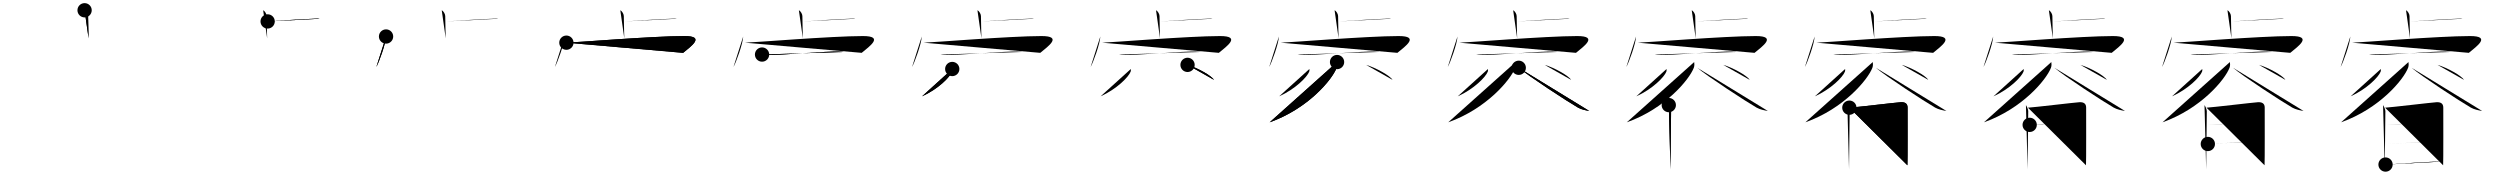<svg class="stroke_order_diagram--svg_container_for_518662b2d5dda79658001260" style="height: 100px; width: 1400px;" viewbox="0 0 1400 100"><desc>Created with Snap</desc><defs></defs><line class="stroke_order_diagram--bounding_box" x1="1" x2="1399" y1="1" y2="1"></line><line class="stroke_order_diagram--bounding_box" x1="1" x2="1" y1="1" y2="99"></line><line class="stroke_order_diagram--bounding_box" x1="1" x2="1399" y1="99" y2="99"></line><line class="stroke_order_diagram--guide_line" x1="0" x2="1400" y1="50" y2="50"></line><line class="stroke_order_diagram--guide_line" x1="50" x2="50" y1="1" y2="99"></line><line class="stroke_order_diagram--bounding_box" x1="99" x2="99" y1="1" y2="99"></line><path class="stroke_order_diagram--current_path" d="M51.37,9.75c1.09,0.5,1.96,2.23,1.96,3.25c0,5.25,0.28,9.75,0.28,12.5" id="kvg:0777f-s1" kvg:type="㇑" transform="matrix(1,0,0,1,-4,-4)" xmlns:kvg="http://kanjivg.tagaini.net"></path><path class="stroke_order_diagram--current_path" d="M51.37,9.75c1.09,0.5,1.96,2.23,1.96,3.25c0,5.25,0.28,9.75,0.28,12.5" id="Ske2ruoz9n" kvg:type="㇑" transform="matrix(1,0,0,1,-4,-4)" xmlns:kvg="http://kanjivg.tagaini.net"></path><circle class="stroke_order_diagram--path_start" cx="51.37" cy="9.75" r="4" transform="matrix(1,0,0,1,-4,-4)"></circle><line class="stroke_order_diagram--guide_line" x1="150" x2="150" y1="1" y2="99"></line><line class="stroke_order_diagram--bounding_box" x1="199" x2="199" y1="1" y2="99"></line><path class="stroke_order_diagram--existing_path" d="M51.37,9.75c1.09,0.5,1.96,2.23,1.96,3.25c0,5.25,0.28,9.75,0.28,12.5" id="Ske2ruoz9q" kvg:type="㇑" transform="matrix(1,0,0,1,96,-4)" xmlns:kvg="http://kanjivg.tagaini.net"></path><path class="stroke_order_diagram--current_path" d="M53.88,16c8.37-0.5,18.37-1.25,25.85-1.5c1.74-0.06,2.18-0.25,3.26,0" id="kvg:0777f-s2" kvg:type="㇔" transform="matrix(1,0,0,1,96,-4)" xmlns:kvg="http://kanjivg.tagaini.net"></path><path class="stroke_order_diagram--current_path" d="M53.88,16c8.37-0.5,18.37-1.25,25.85-1.5c1.74-0.06,2.18-0.25,3.26,0" id="Ske2ruoz9s" kvg:type="㇔" transform="matrix(1,0,0,1,96,-4)" xmlns:kvg="http://kanjivg.tagaini.net"></path><circle class="stroke_order_diagram--path_start" cx="53.88" cy="16" r="4" transform="matrix(1,0,0,1,96,-4)"></circle><line class="stroke_order_diagram--guide_line" x1="250" x2="250" y1="1" y2="99"></line><line class="stroke_order_diagram--bounding_box" x1="299" x2="299" y1="1" y2="99"></line><path class="stroke_order_diagram--existing_path" d="M51.37,9.75c1.09,0.5,1.96,2.23,1.96,3.25c0,5.25,0.28,9.75,0.28,12.5" id="Ske2ruoz9v" kvg:type="㇑" transform="matrix(1,0,0,1,196,-4)" xmlns:kvg="http://kanjivg.tagaini.net"></path><path class="stroke_order_diagram--existing_path" d="M53.88,16c8.37-0.5,18.37-1.25,25.85-1.5c1.74-0.06,2.18-0.25,3.26,0" id="Ske2ruoz9w" kvg:type="㇔" transform="matrix(1,0,0,1,196,-4)" xmlns:kvg="http://kanjivg.tagaini.net"></path><path class="stroke_order_diagram--current_path" d="M20.19,24.44c-0.16,4.05-4.05,14.65-5.44,17.06" id="kvg:0777f-s3" kvg:type="㇔" transform="matrix(1,0,0,1,196,-4)" xmlns:kvg="http://kanjivg.tagaini.net"></path><path class="stroke_order_diagram--current_path" d="M20.19,24.44c-0.16,4.05-4.05,14.65-5.44,17.06" id="Ske2ruoz9y" kvg:type="㇔" transform="matrix(1,0,0,1,196,-4)" xmlns:kvg="http://kanjivg.tagaini.net"></path><circle class="stroke_order_diagram--path_start" cx="20.19" cy="24.44" r="4" transform="matrix(1,0,0,1,196,-4)"></circle><line class="stroke_order_diagram--guide_line" x1="350" x2="350" y1="1" y2="99"></line><line class="stroke_order_diagram--bounding_box" x1="399" x2="399" y1="1" y2="99"></line><path class="stroke_order_diagram--existing_path" d="M51.37,9.75c1.09,0.5,1.96,2.23,1.96,3.25c0,5.25,0.28,9.75,0.28,12.5" id="Ske2ruoz911" kvg:type="㇑" transform="matrix(1,0,0,1,296,-4)" xmlns:kvg="http://kanjivg.tagaini.net"></path><path class="stroke_order_diagram--existing_path" d="M53.88,16c8.37-0.5,18.37-1.25,25.85-1.5c1.74-0.06,2.18-0.25,3.26,0" id="Ske2ruoz912" kvg:type="㇔" transform="matrix(1,0,0,1,296,-4)" xmlns:kvg="http://kanjivg.tagaini.net"></path><path class="stroke_order_diagram--existing_path" d="M20.19,24.44c-0.16,4.05-4.05,14.65-5.44,17.06" id="Ske2ruoz913" kvg:type="㇔" transform="matrix(1,0,0,1,296,-4)" xmlns:kvg="http://kanjivg.tagaini.net"></path><path class="stroke_order_diagram--current_path" d="M21.18,27.9c3.51,0,48.44-3.71,66.06-3.71c11.98,0,3.78,5.69-0.69,9.4" id="kvg:0777f-s4" kvg:type="㇖b" transform="matrix(1,0,0,1,296,-4)" xmlns:kvg="http://kanjivg.tagaini.net"></path><path class="stroke_order_diagram--current_path" d="M21.18,27.9c3.51,0,48.44-3.71,66.06-3.71c11.98,0,3.78,5.69-0.69,9.4" id="Ske2ruoz915" kvg:type="㇖b" transform="matrix(1,0,0,1,296,-4)" xmlns:kvg="http://kanjivg.tagaini.net"></path><circle class="stroke_order_diagram--path_start" cx="21.18" cy="27.9" r="4" transform="matrix(1,0,0,1,296,-4)"></circle><line class="stroke_order_diagram--guide_line" x1="450" x2="450" y1="1" y2="99"></line><line class="stroke_order_diagram--bounding_box" x1="499" x2="499" y1="1" y2="99"></line><path class="stroke_order_diagram--existing_path" d="M51.37,9.75c1.09,0.5,1.96,2.23,1.96,3.25c0,5.25,0.28,9.75,0.28,12.5" id="Ske2ruoz918" kvg:type="㇑" transform="matrix(1,0,0,1,396,-4)" xmlns:kvg="http://kanjivg.tagaini.net"></path><path class="stroke_order_diagram--existing_path" d="M53.88,16c8.37-0.5,18.37-1.25,25.85-1.5c1.74-0.06,2.18-0.25,3.26,0" id="Ske2ruoz919" kvg:type="㇔" transform="matrix(1,0,0,1,396,-4)" xmlns:kvg="http://kanjivg.tagaini.net"></path><path class="stroke_order_diagram--existing_path" d="M20.19,24.44c-0.16,4.05-4.05,14.65-5.44,17.06" id="Ske2ruoz91a" kvg:type="㇔" transform="matrix(1,0,0,1,396,-4)" xmlns:kvg="http://kanjivg.tagaini.net"></path><path class="stroke_order_diagram--existing_path" d="M21.18,27.9c3.51,0,48.44-3.71,66.06-3.71c11.98,0,3.78,5.69-0.69,9.4" id="Ske2ruoz91b" kvg:type="㇖b" transform="matrix(1,0,0,1,396,-4)" xmlns:kvg="http://kanjivg.tagaini.net"></path><path class="stroke_order_diagram--current_path" d="M30.75,34.55c0.86,0.24,2.43,0.21,3.29,0.24c5.46,0.21,34.15-2.2,39.45-1.93c1.43,0.07,2.29,0.11,3.01,0.23" id="kvg:0777f-s5" kvg:type="㇐" transform="matrix(1,0,0,1,396,-4)" xmlns:kvg="http://kanjivg.tagaini.net"></path><path class="stroke_order_diagram--current_path" d="M30.75,34.55c0.86,0.24,2.43,0.21,3.29,0.24c5.46,0.21,34.15-2.2,39.45-1.93c1.43,0.07,2.29,0.11,3.01,0.23" id="Ske2ruoz91d" kvg:type="㇐" transform="matrix(1,0,0,1,396,-4)" xmlns:kvg="http://kanjivg.tagaini.net"></path><circle class="stroke_order_diagram--path_start" cx="30.75" cy="34.55" r="4" transform="matrix(1,0,0,1,396,-4)"></circle><line class="stroke_order_diagram--guide_line" x1="550" x2="550" y1="1" y2="99"></line><line class="stroke_order_diagram--bounding_box" x1="599" x2="599" y1="1" y2="99"></line><path class="stroke_order_diagram--existing_path" d="M51.37,9.75c1.09,0.5,1.96,2.23,1.96,3.25c0,5.25,0.28,9.75,0.28,12.5" id="Ske2ruoz91g" kvg:type="㇑" transform="matrix(1,0,0,1,496,-4)" xmlns:kvg="http://kanjivg.tagaini.net"></path><path class="stroke_order_diagram--existing_path" d="M53.88,16c8.37-0.5,18.37-1.25,25.85-1.5c1.74-0.06,2.18-0.25,3.26,0" id="Ske2ruoz91h" kvg:type="㇔" transform="matrix(1,0,0,1,496,-4)" xmlns:kvg="http://kanjivg.tagaini.net"></path><path class="stroke_order_diagram--existing_path" d="M20.19,24.44c-0.16,4.05-4.05,14.65-5.44,17.06" id="Ske2ruoz91i" kvg:type="㇔" transform="matrix(1,0,0,1,496,-4)" xmlns:kvg="http://kanjivg.tagaini.net"></path><path class="stroke_order_diagram--existing_path" d="M21.18,27.9c3.51,0,48.44-3.71,66.06-3.71c11.98,0,3.78,5.69-0.69,9.4" id="Ske2ruoz91j" kvg:type="㇖b" transform="matrix(1,0,0,1,496,-4)" xmlns:kvg="http://kanjivg.tagaini.net"></path><path class="stroke_order_diagram--existing_path" d="M30.75,34.55c0.86,0.24,2.43,0.21,3.29,0.24c5.46,0.21,34.15-2.2,39.45-1.93c1.43,0.07,2.29,0.11,3.01,0.23" id="Ske2ruoz91k" kvg:type="㇐" transform="matrix(1,0,0,1,496,-4)" xmlns:kvg="http://kanjivg.tagaini.net"></path><path class="stroke_order_diagram--current_path" d="M37.26,42.64c0.05,0.36,0.1,0.93-0.09,1.45c-1.16,3.06-7.78,9.77-16.85,13.87" id="kvg:0777f-s6" kvg:type="㇒" transform="matrix(1,0,0,1,496,-4)" xmlns:kvg="http://kanjivg.tagaini.net"></path><path class="stroke_order_diagram--current_path" d="M37.26,42.64c0.05,0.36,0.1,0.93-0.09,1.45c-1.16,3.06-7.78,9.77-16.85,13.87" id="Ske2ruoz91m" kvg:type="㇒" transform="matrix(1,0,0,1,496,-4)" xmlns:kvg="http://kanjivg.tagaini.net"></path><circle class="stroke_order_diagram--path_start" cx="37.26" cy="42.64" r="4" transform="matrix(1,0,0,1,496,-4)"></circle><line class="stroke_order_diagram--guide_line" x1="650" x2="650" y1="1" y2="99"></line><line class="stroke_order_diagram--bounding_box" x1="699" x2="699" y1="1" y2="99"></line><path class="stroke_order_diagram--existing_path" d="M51.37,9.75c1.09,0.5,1.96,2.23,1.96,3.25c0,5.25,0.28,9.75,0.28,12.5" id="Ske2ruoz91p" kvg:type="㇑" transform="matrix(1,0,0,1,596,-4)" xmlns:kvg="http://kanjivg.tagaini.net"></path><path class="stroke_order_diagram--existing_path" d="M53.88,16c8.37-0.5,18.37-1.25,25.85-1.5c1.74-0.06,2.18-0.25,3.26,0" id="Ske2ruoz91q" kvg:type="㇔" transform="matrix(1,0,0,1,596,-4)" xmlns:kvg="http://kanjivg.tagaini.net"></path><path class="stroke_order_diagram--existing_path" d="M20.19,24.44c-0.16,4.05-4.05,14.65-5.44,17.06" id="Ske2ruoz91r" kvg:type="㇔" transform="matrix(1,0,0,1,596,-4)" xmlns:kvg="http://kanjivg.tagaini.net"></path><path class="stroke_order_diagram--existing_path" d="M21.18,27.9c3.51,0,48.44-3.71,66.06-3.71c11.98,0,3.78,5.69-0.69,9.4" id="Ske2ruoz91s" kvg:type="㇖b" transform="matrix(1,0,0,1,596,-4)" xmlns:kvg="http://kanjivg.tagaini.net"></path><path class="stroke_order_diagram--existing_path" d="M30.75,34.55c0.86,0.24,2.43,0.21,3.29,0.24c5.46,0.21,34.15-2.2,39.45-1.93c1.43,0.07,2.29,0.11,3.01,0.23" id="Ske2ruoz91t" kvg:type="㇐" transform="matrix(1,0,0,1,596,-4)" xmlns:kvg="http://kanjivg.tagaini.net"></path><path class="stroke_order_diagram--existing_path" d="M37.26,42.64c0.05,0.36,0.1,0.93-0.09,1.45c-1.16,3.06-7.78,9.77-16.85,13.87" id="Ske2ruoz91u" kvg:type="㇒" transform="matrix(1,0,0,1,596,-4)" xmlns:kvg="http://kanjivg.tagaini.net"></path><path class="stroke_order_diagram--current_path" d="M69.02,40.33c5.22,1.48,13.49,6.08,14.79,8.38" id="kvg:0777f-s7" kvg:type="㇏" transform="matrix(1,0,0,1,596,-4)" xmlns:kvg="http://kanjivg.tagaini.net"></path><path class="stroke_order_diagram--current_path" d="M69.02,40.33c5.22,1.48,13.49,6.08,14.79,8.38" id="Ske2ruoz91w" kvg:type="㇏" transform="matrix(1,0,0,1,596,-4)" xmlns:kvg="http://kanjivg.tagaini.net"></path><circle class="stroke_order_diagram--path_start" cx="69.02" cy="40.33" r="4" transform="matrix(1,0,0,1,596,-4)"></circle><line class="stroke_order_diagram--guide_line" x1="750" x2="750" y1="1" y2="99"></line><line class="stroke_order_diagram--bounding_box" x1="799" x2="799" y1="1" y2="99"></line><path class="stroke_order_diagram--existing_path" d="M51.37,9.75c1.09,0.5,1.96,2.23,1.96,3.25c0,5.25,0.28,9.75,0.28,12.5" id="Ske2ruoz91z" kvg:type="㇑" transform="matrix(1,0,0,1,696,-4)" xmlns:kvg="http://kanjivg.tagaini.net"></path><path class="stroke_order_diagram--existing_path" d="M53.88,16c8.37-0.5,18.37-1.25,25.85-1.5c1.74-0.06,2.18-0.25,3.26,0" id="Ske2ruoz920" kvg:type="㇔" transform="matrix(1,0,0,1,696,-4)" xmlns:kvg="http://kanjivg.tagaini.net"></path><path class="stroke_order_diagram--existing_path" d="M20.19,24.44c-0.16,4.05-4.05,14.65-5.44,17.06" id="Ske2ruoz921" kvg:type="㇔" transform="matrix(1,0,0,1,696,-4)" xmlns:kvg="http://kanjivg.tagaini.net"></path><path class="stroke_order_diagram--existing_path" d="M21.18,27.9c3.51,0,48.44-3.71,66.06-3.71c11.98,0,3.78,5.69-0.69,9.4" id="Ske2ruoz922" kvg:type="㇖b" transform="matrix(1,0,0,1,696,-4)" xmlns:kvg="http://kanjivg.tagaini.net"></path><path class="stroke_order_diagram--existing_path" d="M30.75,34.55c0.86,0.24,2.43,0.21,3.29,0.24c5.46,0.21,34.15-2.2,39.45-1.93c1.43,0.07,2.29,0.11,3.01,0.23" id="Ske2ruoz923" kvg:type="㇐" transform="matrix(1,0,0,1,696,-4)" xmlns:kvg="http://kanjivg.tagaini.net"></path><path class="stroke_order_diagram--existing_path" d="M37.26,42.64c0.05,0.36,0.1,0.93-0.09,1.45c-1.16,3.06-7.78,9.77-16.85,13.87" id="Ske2ruoz924" kvg:type="㇒" transform="matrix(1,0,0,1,696,-4)" xmlns:kvg="http://kanjivg.tagaini.net"></path><path class="stroke_order_diagram--existing_path" d="M69.02,40.33c5.22,1.48,13.49,6.08,14.79,8.38" id="Ske2ruoz925" kvg:type="㇏" transform="matrix(1,0,0,1,696,-4)" xmlns:kvg="http://kanjivg.tagaini.net"></path><path class="stroke_order_diagram--current_path" d="M52.75,38.75c0.11,0.79,0.22,2.05-0.21,3.19C49.97,48.68,36.46,64.86,15,72.5" id="kvg:0777f-s8" kvg:type="㇒" transform="matrix(1,0,0,1,696,-4)" xmlns:kvg="http://kanjivg.tagaini.net"></path><path class="stroke_order_diagram--current_path" d="M52.75,38.75c0.11,0.79,0.22,2.05-0.21,3.19C49.97,48.68,36.46,64.86,15,72.5" id="Ske2ruoz927" kvg:type="㇒" transform="matrix(1,0,0,1,696,-4)" xmlns:kvg="http://kanjivg.tagaini.net"></path><circle class="stroke_order_diagram--path_start" cx="52.75" cy="38.75" r="4" transform="matrix(1,0,0,1,696,-4)"></circle><line class="stroke_order_diagram--guide_line" x1="850" x2="850" y1="1" y2="99"></line><line class="stroke_order_diagram--bounding_box" x1="899" x2="899" y1="1" y2="99"></line><path class="stroke_order_diagram--existing_path" d="M51.37,9.75c1.09,0.5,1.96,2.23,1.96,3.25c0,5.25,0.28,9.75,0.28,12.5" id="Ske2ruoz92a" kvg:type="㇑" transform="matrix(1,0,0,1,796,-4)" xmlns:kvg="http://kanjivg.tagaini.net"></path><path class="stroke_order_diagram--existing_path" d="M53.88,16c8.37-0.5,18.37-1.25,25.85-1.5c1.74-0.06,2.18-0.25,3.26,0" id="Ske2ruoz92b" kvg:type="㇔" transform="matrix(1,0,0,1,796,-4)" xmlns:kvg="http://kanjivg.tagaini.net"></path><path class="stroke_order_diagram--existing_path" d="M20.19,24.44c-0.16,4.05-4.05,14.65-5.44,17.06" id="Ske2ruoz92c" kvg:type="㇔" transform="matrix(1,0,0,1,796,-4)" xmlns:kvg="http://kanjivg.tagaini.net"></path><path class="stroke_order_diagram--existing_path" d="M21.18,27.9c3.51,0,48.44-3.71,66.06-3.71c11.98,0,3.78,5.69-0.69,9.4" id="Ske2ruoz92d" kvg:type="㇖b" transform="matrix(1,0,0,1,796,-4)" xmlns:kvg="http://kanjivg.tagaini.net"></path><path class="stroke_order_diagram--existing_path" d="M30.75,34.55c0.86,0.24,2.43,0.21,3.29,0.24c5.46,0.21,34.15-2.2,39.45-1.93c1.43,0.07,2.29,0.11,3.01,0.23" id="Ske2ruoz92e" kvg:type="㇐" transform="matrix(1,0,0,1,796,-4)" xmlns:kvg="http://kanjivg.tagaini.net"></path><path class="stroke_order_diagram--existing_path" d="M37.26,42.64c0.05,0.36,0.1,0.93-0.09,1.45c-1.16,3.06-7.78,9.77-16.85,13.87" id="Ske2ruoz92f" kvg:type="㇒" transform="matrix(1,0,0,1,796,-4)" xmlns:kvg="http://kanjivg.tagaini.net"></path><path class="stroke_order_diagram--existing_path" d="M69.02,40.33c5.22,1.48,13.49,6.08,14.79,8.38" id="Ske2ruoz92g" kvg:type="㇏" transform="matrix(1,0,0,1,796,-4)" xmlns:kvg="http://kanjivg.tagaini.net"></path><path class="stroke_order_diagram--existing_path" d="M52.75,38.75c0.11,0.79,0.22,2.05-0.21,3.19C49.97,48.68,36.46,64.86,15,72.5" id="Ske2ruoz92h" kvg:type="㇒" transform="matrix(1,0,0,1,796,-4)" xmlns:kvg="http://kanjivg.tagaini.net"></path><path class="stroke_order_diagram--current_path" d="M54.5,41.96c5.17,4.46,27.44,19.02,33.15,22.28c1.94,1.11,4.42,1.58,6.35,1.9" id="kvg:0777f-s9" kvg:type="㇏" transform="matrix(1,0,0,1,796,-4)" xmlns:kvg="http://kanjivg.tagaini.net"></path><path class="stroke_order_diagram--current_path" d="M54.5,41.96c5.17,4.46,27.44,19.02,33.15,22.28c1.94,1.11,4.42,1.58,6.35,1.9" id="Ske2ruoz92j" kvg:type="㇏" transform="matrix(1,0,0,1,796,-4)" xmlns:kvg="http://kanjivg.tagaini.net"></path><circle class="stroke_order_diagram--path_start" cx="54.5" cy="41.96" r="4" transform="matrix(1,0,0,1,796,-4)"></circle><line class="stroke_order_diagram--guide_line" x1="950" x2="950" y1="1" y2="99"></line><line class="stroke_order_diagram--bounding_box" x1="999" x2="999" y1="1" y2="99"></line><path class="stroke_order_diagram--existing_path" d="M51.37,9.75c1.09,0.5,1.96,2.23,1.96,3.25c0,5.25,0.28,9.75,0.28,12.5" id="Ske2ruoz92m" kvg:type="㇑" transform="matrix(1,0,0,1,896,-4)" xmlns:kvg="http://kanjivg.tagaini.net"></path><path class="stroke_order_diagram--existing_path" d="M53.88,16c8.37-0.5,18.37-1.25,25.85-1.5c1.74-0.06,2.18-0.25,3.26,0" id="Ske2ruoz92n" kvg:type="㇔" transform="matrix(1,0,0,1,896,-4)" xmlns:kvg="http://kanjivg.tagaini.net"></path><path class="stroke_order_diagram--existing_path" d="M20.19,24.44c-0.16,4.05-4.05,14.65-5.44,17.06" id="Ske2ruoz92o" kvg:type="㇔" transform="matrix(1,0,0,1,896,-4)" xmlns:kvg="http://kanjivg.tagaini.net"></path><path class="stroke_order_diagram--existing_path" d="M21.18,27.9c3.51,0,48.44-3.71,66.06-3.71c11.98,0,3.78,5.69-0.69,9.4" id="Ske2ruoz92p" kvg:type="㇖b" transform="matrix(1,0,0,1,896,-4)" xmlns:kvg="http://kanjivg.tagaini.net"></path><path class="stroke_order_diagram--existing_path" d="M30.75,34.55c0.86,0.24,2.43,0.21,3.29,0.24c5.46,0.21,34.15-2.2,39.45-1.93c1.43,0.07,2.29,0.11,3.01,0.23" id="Ske2ruoz92q" kvg:type="㇐" transform="matrix(1,0,0,1,896,-4)" xmlns:kvg="http://kanjivg.tagaini.net"></path><path class="stroke_order_diagram--existing_path" d="M37.26,42.64c0.05,0.36,0.1,0.93-0.09,1.45c-1.16,3.06-7.78,9.77-16.85,13.87" id="Ske2ruoz92r" kvg:type="㇒" transform="matrix(1,0,0,1,896,-4)" xmlns:kvg="http://kanjivg.tagaini.net"></path><path class="stroke_order_diagram--existing_path" d="M69.02,40.33c5.22,1.48,13.49,6.08,14.79,8.38" id="Ske2ruoz92s" kvg:type="㇏" transform="matrix(1,0,0,1,896,-4)" xmlns:kvg="http://kanjivg.tagaini.net"></path><path class="stroke_order_diagram--existing_path" d="M52.75,38.75c0.11,0.79,0.22,2.05-0.21,3.19C49.97,48.68,36.46,64.86,15,72.5" id="Ske2ruoz92t" kvg:type="㇒" transform="matrix(1,0,0,1,896,-4)" xmlns:kvg="http://kanjivg.tagaini.net"></path><path class="stroke_order_diagram--existing_path" d="M54.5,41.96c5.17,4.46,27.44,19.02,33.15,22.28c1.94,1.11,4.42,1.58,6.35,1.9" id="Ske2ruoz92u" kvg:type="㇏" transform="matrix(1,0,0,1,896,-4)" xmlns:kvg="http://kanjivg.tagaini.net"></path><path class="stroke_order_diagram--current_path" d="M38.52,62.85c0.52,0.8,1.29,2.39,1.29,3.45c0,1.06-0.35,32.02-0.35,32.55" id="kvg:0777f-s10" kvg:type="㇑" transform="matrix(1,0,0,1,896,-4)" xmlns:kvg="http://kanjivg.tagaini.net"></path><path class="stroke_order_diagram--current_path" d="M38.52,62.85c0.52,0.8,1.29,2.39,1.29,3.45c0,1.06-0.35,32.02-0.35,32.55" id="Ske2ruoz92w" kvg:type="㇑" transform="matrix(1,0,0,1,896,-4)" xmlns:kvg="http://kanjivg.tagaini.net"></path><circle class="stroke_order_diagram--path_start" cx="38.52" cy="62.85" r="4" transform="matrix(1,0,0,1,896,-4)"></circle><line class="stroke_order_diagram--guide_line" x1="1050" x2="1050" y1="1" y2="99"></line><line class="stroke_order_diagram--bounding_box" x1="1099" x2="1099" y1="1" y2="99"></line><path class="stroke_order_diagram--existing_path" d="M51.37,9.75c1.09,0.5,1.96,2.23,1.96,3.25c0,5.25,0.28,9.75,0.28,12.5" id="Ske2ruoz92z" kvg:type="㇑" transform="matrix(1,0,0,1,996,-4)" xmlns:kvg="http://kanjivg.tagaini.net"></path><path class="stroke_order_diagram--existing_path" d="M53.88,16c8.37-0.5,18.37-1.25,25.85-1.5c1.74-0.06,2.18-0.25,3.26,0" id="Ske2ruoz930" kvg:type="㇔" transform="matrix(1,0,0,1,996,-4)" xmlns:kvg="http://kanjivg.tagaini.net"></path><path class="stroke_order_diagram--existing_path" d="M20.19,24.44c-0.16,4.05-4.05,14.65-5.44,17.06" id="Ske2ruoz931" kvg:type="㇔" transform="matrix(1,0,0,1,996,-4)" xmlns:kvg="http://kanjivg.tagaini.net"></path><path class="stroke_order_diagram--existing_path" d="M21.18,27.9c3.51,0,48.44-3.71,66.06-3.71c11.98,0,3.78,5.69-0.69,9.4" id="Ske2ruoz932" kvg:type="㇖b" transform="matrix(1,0,0,1,996,-4)" xmlns:kvg="http://kanjivg.tagaini.net"></path><path class="stroke_order_diagram--existing_path" d="M30.75,34.55c0.86,0.24,2.43,0.21,3.29,0.24c5.46,0.21,34.15-2.2,39.45-1.93c1.43,0.07,2.29,0.11,3.01,0.23" id="Ske2ruoz933" kvg:type="㇐" transform="matrix(1,0,0,1,996,-4)" xmlns:kvg="http://kanjivg.tagaini.net"></path><path class="stroke_order_diagram--existing_path" d="M37.26,42.64c0.05,0.36,0.1,0.93-0.09,1.45c-1.16,3.06-7.78,9.77-16.85,13.87" id="Ske2ruoz934" kvg:type="㇒" transform="matrix(1,0,0,1,996,-4)" xmlns:kvg="http://kanjivg.tagaini.net"></path><path class="stroke_order_diagram--existing_path" d="M69.02,40.33c5.22,1.48,13.49,6.08,14.79,8.38" id="Ske2ruoz935" kvg:type="㇏" transform="matrix(1,0,0,1,996,-4)" xmlns:kvg="http://kanjivg.tagaini.net"></path><path class="stroke_order_diagram--existing_path" d="M52.75,38.75c0.11,0.79,0.22,2.05-0.21,3.19C49.97,48.68,36.46,64.86,15,72.5" id="Ske2ruoz936" kvg:type="㇒" transform="matrix(1,0,0,1,996,-4)" xmlns:kvg="http://kanjivg.tagaini.net"></path><path class="stroke_order_diagram--existing_path" d="M54.5,41.96c5.17,4.46,27.44,19.02,33.15,22.28c1.94,1.11,4.42,1.58,6.35,1.9" id="Ske2ruoz937" kvg:type="㇏" transform="matrix(1,0,0,1,996,-4)" xmlns:kvg="http://kanjivg.tagaini.net"></path><path class="stroke_order_diagram--existing_path" d="M38.52,62.85c0.52,0.8,1.29,2.39,1.29,3.45c0,1.06-0.35,32.02-0.35,32.55" id="Ske2ruoz938" kvg:type="㇑" transform="matrix(1,0,0,1,996,-4)" xmlns:kvg="http://kanjivg.tagaini.net"></path><path class="stroke_order_diagram--current_path" d="M39.64,64.3c2.96-0.13,26.08-2.9,28.77-3.06c2.25-0.13,3.83,0.64,3.83,2.98c0,1.27,0.08,31.55-0.09,32.34" id="kvg:0777f-s11" kvg:type="㇕a" transform="matrix(1,0,0,1,996,-4)" xmlns:kvg="http://kanjivg.tagaini.net"></path><path class="stroke_order_diagram--current_path" d="M39.64,64.3c2.96-0.13,26.08-2.9,28.77-3.06c2.25-0.13,3.83,0.64,3.83,2.98c0,1.27,0.08,31.55-0.09,32.34" id="Ske2ruoz93a" kvg:type="㇕a" transform="matrix(1,0,0,1,996,-4)" xmlns:kvg="http://kanjivg.tagaini.net"></path><circle class="stroke_order_diagram--path_start" cx="39.64" cy="64.3" r="4" transform="matrix(1,0,0,1,996,-4)"></circle><line class="stroke_order_diagram--guide_line" x1="1150" x2="1150" y1="1" y2="99"></line><line class="stroke_order_diagram--bounding_box" x1="1199" x2="1199" y1="1" y2="99"></line><path class="stroke_order_diagram--existing_path" d="M51.37,9.75c1.09,0.5,1.96,2.23,1.96,3.25c0,5.25,0.28,9.75,0.28,12.5" id="Ske2ruoz93d" kvg:type="㇑" transform="matrix(1,0,0,1,1096,-4)" xmlns:kvg="http://kanjivg.tagaini.net"></path><path class="stroke_order_diagram--existing_path" d="M53.88,16c8.37-0.5,18.37-1.25,25.85-1.5c1.74-0.06,2.18-0.25,3.26,0" id="Ske2ruoz93e" kvg:type="㇔" transform="matrix(1,0,0,1,1096,-4)" xmlns:kvg="http://kanjivg.tagaini.net"></path><path class="stroke_order_diagram--existing_path" d="M20.19,24.44c-0.16,4.05-4.05,14.65-5.44,17.06" id="Ske2ruoz93f" kvg:type="㇔" transform="matrix(1,0,0,1,1096,-4)" xmlns:kvg="http://kanjivg.tagaini.net"></path><path class="stroke_order_diagram--existing_path" d="M21.18,27.9c3.51,0,48.44-3.71,66.06-3.71c11.98,0,3.78,5.69-0.69,9.4" id="Ske2ruoz93g" kvg:type="㇖b" transform="matrix(1,0,0,1,1096,-4)" xmlns:kvg="http://kanjivg.tagaini.net"></path><path class="stroke_order_diagram--existing_path" d="M30.75,34.55c0.86,0.24,2.43,0.21,3.29,0.24c5.46,0.21,34.15-2.2,39.45-1.93c1.43,0.07,2.29,0.11,3.01,0.23" id="Ske2ruoz93h" kvg:type="㇐" transform="matrix(1,0,0,1,1096,-4)" xmlns:kvg="http://kanjivg.tagaini.net"></path><path class="stroke_order_diagram--existing_path" d="M37.26,42.64c0.05,0.36,0.1,0.93-0.09,1.45c-1.16,3.06-7.78,9.77-16.85,13.87" id="Ske2ruoz93i" kvg:type="㇒" transform="matrix(1,0,0,1,1096,-4)" xmlns:kvg="http://kanjivg.tagaini.net"></path><path class="stroke_order_diagram--existing_path" d="M69.02,40.33c5.22,1.48,13.49,6.08,14.79,8.38" id="Ske2ruoz93j" kvg:type="㇏" transform="matrix(1,0,0,1,1096,-4)" xmlns:kvg="http://kanjivg.tagaini.net"></path><path class="stroke_order_diagram--existing_path" d="M52.75,38.75c0.11,0.79,0.22,2.05-0.21,3.19C49.97,48.68,36.46,64.86,15,72.5" id="Ske2ruoz93k" kvg:type="㇒" transform="matrix(1,0,0,1,1096,-4)" xmlns:kvg="http://kanjivg.tagaini.net"></path><path class="stroke_order_diagram--existing_path" d="M54.5,41.96c5.17,4.46,27.44,19.02,33.15,22.28c1.94,1.11,4.42,1.58,6.35,1.9" id="Ske2ruoz93l" kvg:type="㇏" transform="matrix(1,0,0,1,1096,-4)" xmlns:kvg="http://kanjivg.tagaini.net"></path><path class="stroke_order_diagram--existing_path" d="M38.52,62.85c0.52,0.8,1.29,2.39,1.29,3.45c0,1.06-0.35,32.02-0.35,32.55" id="Ske2ruoz93m" kvg:type="㇑" transform="matrix(1,0,0,1,1096,-4)" xmlns:kvg="http://kanjivg.tagaini.net"></path><path class="stroke_order_diagram--existing_path" d="M39.64,64.3c2.96-0.13,26.08-2.9,28.77-3.06c2.25-0.13,3.83,0.64,3.83,2.98c0,1.27,0.08,31.55-0.09,32.34" id="Ske2ruoz93n" kvg:type="㇕a" transform="matrix(1,0,0,1,1096,-4)" xmlns:kvg="http://kanjivg.tagaini.net"></path><path class="stroke_order_diagram--current_path" d="M40.62,73.92c7.15-0.52,25.08-1.69,29.83-1.69" id="kvg:0777f-s12" kvg:type="㇐a" transform="matrix(1,0,0,1,1096,-4)" xmlns:kvg="http://kanjivg.tagaini.net"></path><path class="stroke_order_diagram--current_path" d="M40.62,73.92c7.15-0.52,25.08-1.69,29.83-1.69" id="Ske2ruoz93p" kvg:type="㇐a" transform="matrix(1,0,0,1,1096,-4)" xmlns:kvg="http://kanjivg.tagaini.net"></path><circle class="stroke_order_diagram--path_start" cx="40.62" cy="73.92" r="4" transform="matrix(1,0,0,1,1096,-4)"></circle><line class="stroke_order_diagram--guide_line" x1="1250" x2="1250" y1="1" y2="99"></line><line class="stroke_order_diagram--bounding_box" x1="1299" x2="1299" y1="1" y2="99"></line><path class="stroke_order_diagram--existing_path" d="M51.37,9.75c1.09,0.5,1.96,2.23,1.96,3.25c0,5.25,0.28,9.75,0.28,12.5" id="Ske2ruoz93s" kvg:type="㇑" transform="matrix(1,0,0,1,1196,-4)" xmlns:kvg="http://kanjivg.tagaini.net"></path><path class="stroke_order_diagram--existing_path" d="M53.88,16c8.37-0.5,18.37-1.25,25.85-1.5c1.74-0.06,2.18-0.25,3.26,0" id="Ske2ruoz93t" kvg:type="㇔" transform="matrix(1,0,0,1,1196,-4)" xmlns:kvg="http://kanjivg.tagaini.net"></path><path class="stroke_order_diagram--existing_path" d="M20.19,24.44c-0.16,4.05-4.05,14.65-5.44,17.06" id="Ske2ruoz93u" kvg:type="㇔" transform="matrix(1,0,0,1,1196,-4)" xmlns:kvg="http://kanjivg.tagaini.net"></path><path class="stroke_order_diagram--existing_path" d="M21.18,27.9c3.51,0,48.44-3.71,66.06-3.71c11.98,0,3.78,5.69-0.69,9.4" id="Ske2ruoz93v" kvg:type="㇖b" transform="matrix(1,0,0,1,1196,-4)" xmlns:kvg="http://kanjivg.tagaini.net"></path><path class="stroke_order_diagram--existing_path" d="M30.75,34.55c0.86,0.24,2.43,0.21,3.29,0.24c5.46,0.21,34.15-2.2,39.45-1.93c1.43,0.07,2.29,0.11,3.01,0.23" id="Ske2ruoz93w" kvg:type="㇐" transform="matrix(1,0,0,1,1196,-4)" xmlns:kvg="http://kanjivg.tagaini.net"></path><path class="stroke_order_diagram--existing_path" d="M37.26,42.64c0.05,0.36,0.1,0.93-0.09,1.45c-1.16,3.06-7.78,9.77-16.85,13.87" id="Ske2ruoz93x" kvg:type="㇒" transform="matrix(1,0,0,1,1196,-4)" xmlns:kvg="http://kanjivg.tagaini.net"></path><path class="stroke_order_diagram--existing_path" d="M69.02,40.33c5.22,1.48,13.49,6.08,14.79,8.38" id="Ske2ruoz93y" kvg:type="㇏" transform="matrix(1,0,0,1,1196,-4)" xmlns:kvg="http://kanjivg.tagaini.net"></path><path class="stroke_order_diagram--existing_path" d="M52.75,38.75c0.11,0.79,0.22,2.05-0.21,3.19C49.97,48.68,36.46,64.86,15,72.5" id="Ske2ruoz93z" kvg:type="㇒" transform="matrix(1,0,0,1,1196,-4)" xmlns:kvg="http://kanjivg.tagaini.net"></path><path class="stroke_order_diagram--existing_path" d="M54.5,41.96c5.17,4.46,27.44,19.02,33.15,22.28c1.94,1.11,4.42,1.58,6.35,1.9" id="Ske2ruoz940" kvg:type="㇏" transform="matrix(1,0,0,1,1196,-4)" xmlns:kvg="http://kanjivg.tagaini.net"></path><path class="stroke_order_diagram--existing_path" d="M38.52,62.85c0.52,0.8,1.29,2.39,1.29,3.45c0,1.06-0.35,32.02-0.35,32.55" id="Ske2ruoz941" kvg:type="㇑" transform="matrix(1,0,0,1,1196,-4)" xmlns:kvg="http://kanjivg.tagaini.net"></path><path class="stroke_order_diagram--existing_path" d="M39.64,64.3c2.96-0.13,26.08-2.9,28.77-3.06c2.25-0.13,3.83,0.64,3.83,2.98c0,1.27,0.08,31.55-0.09,32.34" id="Ske2ruoz942" kvg:type="㇕a" transform="matrix(1,0,0,1,1196,-4)" xmlns:kvg="http://kanjivg.tagaini.net"></path><path class="stroke_order_diagram--existing_path" d="M40.62,73.92c7.15-0.52,25.08-1.69,29.83-1.69" id="Ske2ruoz943" kvg:type="㇐a" transform="matrix(1,0,0,1,1196,-4)" xmlns:kvg="http://kanjivg.tagaini.net"></path><path class="stroke_order_diagram--current_path" d="M40.39,84.63c8.57-0.33,23.3-1.37,31.62-1.59" id="kvg:0777f-s13" kvg:type="㇐a" transform="matrix(1,0,0,1,1196,-4)" xmlns:kvg="http://kanjivg.tagaini.net"></path><path class="stroke_order_diagram--current_path" d="M40.39,84.63c8.57-0.33,23.3-1.37,31.62-1.59" id="Ske2ruoz945" kvg:type="㇐a" transform="matrix(1,0,0,1,1196,-4)" xmlns:kvg="http://kanjivg.tagaini.net"></path><circle class="stroke_order_diagram--path_start" cx="40.39" cy="84.63" r="4" transform="matrix(1,0,0,1,1196,-4)"></circle><line class="stroke_order_diagram--guide_line" x1="1350" x2="1350" y1="1" y2="99"></line><line class="stroke_order_diagram--bounding_box" x1="1399" x2="1399" y1="1" y2="99"></line><path class="stroke_order_diagram--existing_path" d="M51.37,9.75c1.09,0.5,1.96,2.23,1.96,3.25c0,5.25,0.28,9.75,0.28,12.5" id="Ske2ruoz948" kvg:type="㇑" transform="matrix(1,0,0,1,1296,-4)" xmlns:kvg="http://kanjivg.tagaini.net"></path><path class="stroke_order_diagram--existing_path" d="M53.88,16c8.37-0.5,18.37-1.25,25.85-1.5c1.74-0.06,2.18-0.25,3.26,0" id="Ske2ruoz949" kvg:type="㇔" transform="matrix(1,0,0,1,1296,-4)" xmlns:kvg="http://kanjivg.tagaini.net"></path><path class="stroke_order_diagram--existing_path" d="M20.19,24.44c-0.16,4.05-4.05,14.65-5.44,17.06" id="Ske2ruoz94a" kvg:type="㇔" transform="matrix(1,0,0,1,1296,-4)" xmlns:kvg="http://kanjivg.tagaini.net"></path><path class="stroke_order_diagram--existing_path" d="M21.18,27.9c3.51,0,48.44-3.71,66.06-3.71c11.98,0,3.78,5.69-0.69,9.4" id="Ske2ruoz94b" kvg:type="㇖b" transform="matrix(1,0,0,1,1296,-4)" xmlns:kvg="http://kanjivg.tagaini.net"></path><path class="stroke_order_diagram--existing_path" d="M30.75,34.55c0.86,0.24,2.43,0.21,3.29,0.24c5.46,0.21,34.15-2.2,39.45-1.93c1.43,0.07,2.29,0.11,3.01,0.23" id="Ske2ruoz94c" kvg:type="㇐" transform="matrix(1,0,0,1,1296,-4)" xmlns:kvg="http://kanjivg.tagaini.net"></path><path class="stroke_order_diagram--existing_path" d="M37.26,42.64c0.05,0.36,0.1,0.93-0.09,1.45c-1.16,3.06-7.78,9.77-16.85,13.87" id="Ske2ruoz94d" kvg:type="㇒" transform="matrix(1,0,0,1,1296,-4)" xmlns:kvg="http://kanjivg.tagaini.net"></path><path class="stroke_order_diagram--existing_path" d="M69.02,40.33c5.22,1.48,13.49,6.08,14.79,8.38" id="Ske2ruoz94e" kvg:type="㇏" transform="matrix(1,0,0,1,1296,-4)" xmlns:kvg="http://kanjivg.tagaini.net"></path><path class="stroke_order_diagram--existing_path" d="M52.75,38.75c0.11,0.79,0.22,2.05-0.21,3.19C49.97,48.68,36.46,64.86,15,72.5" id="Ske2ruoz94f" kvg:type="㇒" transform="matrix(1,0,0,1,1296,-4)" xmlns:kvg="http://kanjivg.tagaini.net"></path><path class="stroke_order_diagram--existing_path" d="M54.5,41.96c5.17,4.46,27.44,19.02,33.15,22.28c1.94,1.11,4.42,1.58,6.35,1.9" id="Ske2ruoz94g" kvg:type="㇏" transform="matrix(1,0,0,1,1296,-4)" xmlns:kvg="http://kanjivg.tagaini.net"></path><path class="stroke_order_diagram--existing_path" d="M38.52,62.85c0.52,0.8,1.29,2.39,1.29,3.45c0,1.06-0.35,32.02-0.35,32.55" id="Ske2ruoz94h" kvg:type="㇑" transform="matrix(1,0,0,1,1296,-4)" xmlns:kvg="http://kanjivg.tagaini.net"></path><path class="stroke_order_diagram--existing_path" d="M39.64,64.3c2.96-0.13,26.08-2.9,28.77-3.06c2.25-0.13,3.83,0.64,3.83,2.98c0,1.27,0.08,31.55-0.09,32.34" id="Ske2ruoz94i" kvg:type="㇕a" transform="matrix(1,0,0,1,1296,-4)" xmlns:kvg="http://kanjivg.tagaini.net"></path><path class="stroke_order_diagram--existing_path" d="M40.62,73.92c7.15-0.52,25.08-1.69,29.83-1.69" id="Ske2ruoz94j" kvg:type="㇐a" transform="matrix(1,0,0,1,1296,-4)" xmlns:kvg="http://kanjivg.tagaini.net"></path><path class="stroke_order_diagram--existing_path" d="M40.39,84.63c8.57-0.33,23.3-1.37,31.62-1.59" id="Ske2ruoz94k" kvg:type="㇐a" transform="matrix(1,0,0,1,1296,-4)" xmlns:kvg="http://kanjivg.tagaini.net"></path><path class="stroke_order_diagram--current_path" d="M39.9,96.15c6.92-0.32,24.33-1.69,31.94-1.69" id="kvg:0777f-s14" kvg:type="㇐a" transform="matrix(1,0,0,1,1296,-4)" xmlns:kvg="http://kanjivg.tagaini.net"></path><path class="stroke_order_diagram--current_path" d="M39.9,96.15c6.92-0.32,24.33-1.69,31.94-1.69" id="Ske2ruoz94m" kvg:type="㇐a" transform="matrix(1,0,0,1,1296,-4)" xmlns:kvg="http://kanjivg.tagaini.net"></path><circle class="stroke_order_diagram--path_start" cx="39.9" cy="96.15" r="4" transform="matrix(1,0,0,1,1296,-4)"></circle></svg>